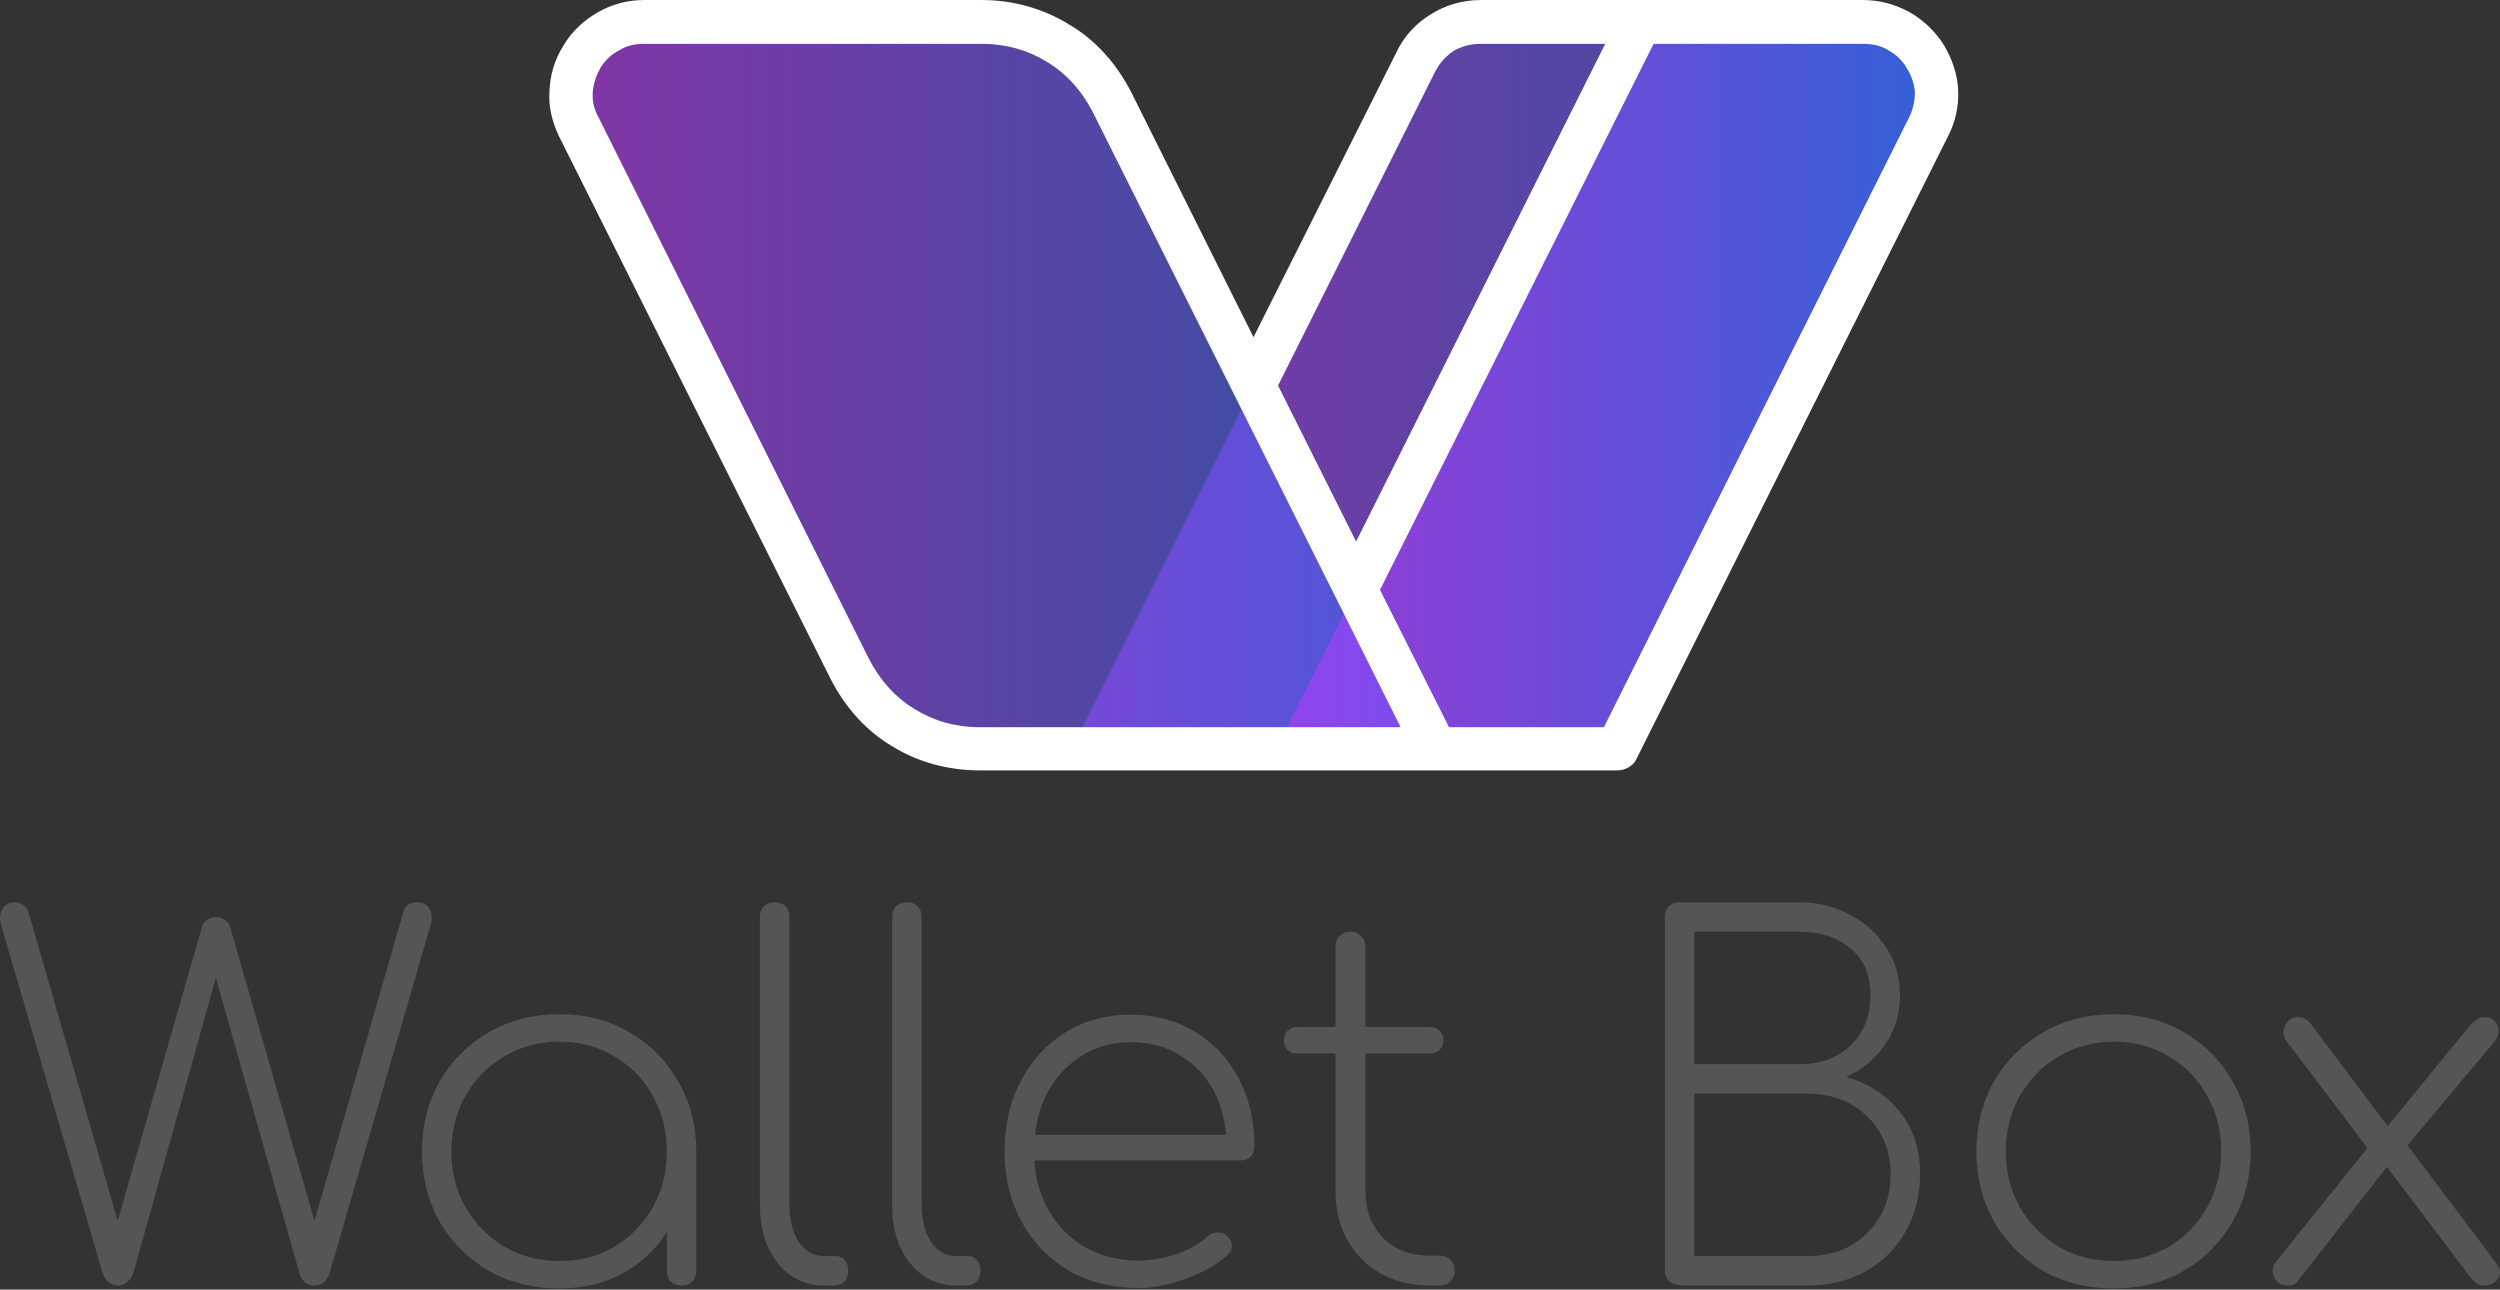 <svg width="221" height="114" viewBox="0 0 221 114" fill="none" xmlns="http://www.w3.org/2000/svg">
<rect x="0" y="0" width="221" height="114" fill="#333333" stroke="none"/>
<g clip-path="url(#clip0_349_7983)">
<path opacity="0.8" fill-rule="evenodd" clip-rule="evenodd" d="M126.897 66.223H142.983L170.478 11.229C171.505 9.177 171.391 6.955 170.193 5.017C168.995 3.08 166.998 1.94 164.717 1.94H148.973H139.789H130.89C128.38 1.94 126.27 3.251 125.129 5.53L110.811 34.081L94.725 66.223H126.897Z" fill="url(#paint0_linear_349_7983)" fill-opacity="0.7"/>
<path opacity="0.8" fill-rule="evenodd" clip-rule="evenodd" d="M94.725 66.222H126.897L110.811 34.081L98.319 9.063C96.094 4.618 91.816 1.94 86.796 1.94H56.906C54.624 1.94 52.684 3.079 51.429 5.017C50.231 6.955 50.117 9.177 51.144 11.229L75.102 59.099C77.327 63.544 81.605 66.222 86.625 66.222H94.725Z" fill="url(#paint1_linear_349_7983)" fill-opacity="0.7"/>
<path opacity="0.8" fill-rule="evenodd" clip-rule="evenodd" d="M144.98 1.94L112.808 66.223H126.897H142.984L170.478 11.229C171.505 9.177 171.391 6.955 170.193 5.017C168.995 3.08 166.999 1.94 164.717 1.94H148.973H144.98Z" fill="url(#paint2_linear_349_7983)" fill-opacity="0.7"/>
<path d="M126.897 68.103H86.625C83.773 68.103 81.092 67.362 78.81 65.937C76.528 64.57 74.703 62.518 73.391 59.953L49.433 12.083C48.805 10.773 48.463 9.405 48.577 7.98C48.634 6.613 49.033 5.245 49.832 3.991C50.574 2.737 51.657 1.769 52.855 1.085C54.053 0.401 55.422 0.002 56.905 0.002H86.796C89.648 0.002 92.329 0.8 94.611 2.224C96.892 3.592 98.718 5.644 100.03 8.208L110.811 29.807L123.418 4.675C124.102 3.193 125.186 2.054 126.498 1.256C127.753 0.458 129.293 0.002 130.89 0.002H164.717C166.2 0.002 167.569 0.401 168.824 1.085C170.022 1.769 171.048 2.737 171.847 3.991C172.589 5.245 173.045 6.613 173.102 7.98C173.159 9.405 172.874 10.773 172.189 12.083L144.752 66.906C144.523 67.59 143.782 68.103 142.983 68.103H126.897ZM94.725 64.285H123.817L96.607 9.918C95.638 8.037 94.269 6.499 92.557 5.473C90.903 4.447 88.964 3.877 86.796 3.877H56.905C56.107 3.877 55.365 4.048 54.738 4.447C54.053 4.789 53.54 5.302 53.084 5.986C52.684 6.727 52.456 7.41 52.399 8.151C52.342 8.892 52.513 9.69 52.912 10.374L76.813 58.244C77.783 60.124 79.152 61.663 80.864 62.689C82.518 63.715 84.457 64.285 86.625 64.285H94.725ZM112.979 34.081L119.881 47.872L141.899 3.877H130.89C129.977 3.877 129.179 4.105 128.494 4.504C127.81 4.96 127.239 5.587 126.84 6.385L112.979 34.081ZM121.991 52.146L128.095 64.285H141.785L168.767 10.374C169.109 9.69 169.28 8.892 169.28 8.151C169.223 7.41 168.995 6.727 168.538 5.986C168.139 5.302 167.569 4.789 166.941 4.447C166.314 4.048 165.572 3.877 164.717 3.877H146.178L121.991 52.146Z" fill="white"/>
</g>
<path d="M10.406 113.64C10.088 113.64 9.799 113.524 9.539 113.293C9.308 113.062 9.149 112.801 9.062 112.512L0.083 81.716C-0.061 81.196 -0.018 80.748 0.214 80.372C0.445 79.967 0.806 79.765 1.298 79.765C1.587 79.765 1.833 79.837 2.035 79.981C2.267 80.097 2.44 80.357 2.556 80.762L10.927 109.736H9.886L17.867 81.89C17.925 81.659 18.069 81.471 18.301 81.326C18.561 81.153 18.821 81.066 19.081 81.066C19.37 81.066 19.631 81.153 19.862 81.326C20.093 81.471 20.253 81.673 20.339 81.933L28.32 109.736H27.279L35.65 80.632C35.795 80.054 36.214 79.765 36.908 79.765C37.4 79.765 37.747 79.953 37.949 80.329C38.181 80.704 38.224 81.167 38.079 81.716L29.144 112.512C29.029 112.888 28.841 113.177 28.58 113.38C28.349 113.553 28.089 113.64 27.8 113.64C27.453 113.64 27.163 113.539 26.932 113.336C26.701 113.105 26.542 112.83 26.455 112.512L18.561 84.579H19.602L11.794 112.512C11.679 112.859 11.491 113.134 11.231 113.336C10.999 113.539 10.725 113.64 10.406 113.64Z" fill="#555555"/>
<path d="M49.449 113.9C47.136 113.9 45.054 113.38 43.203 112.339C41.381 111.269 39.935 109.823 38.865 108.001C37.825 106.151 37.304 104.083 37.304 101.799C37.304 99.486 37.825 97.418 38.865 95.596C39.935 93.746 41.381 92.3 43.203 91.259C45.054 90.189 47.136 89.654 49.449 89.654C51.762 89.654 53.83 90.189 55.651 91.259C57.473 92.3 58.904 93.746 59.945 95.596C61.015 97.418 61.55 99.486 61.55 101.799L60.466 103.534C60.466 105.5 59.974 107.264 58.991 108.825C58.037 110.387 56.736 111.63 55.087 112.556C53.439 113.452 51.56 113.9 49.449 113.9ZM49.449 111.471C51.27 111.471 52.89 111.052 54.307 110.213C55.752 109.346 56.88 108.189 57.69 106.743C58.529 105.269 58.948 103.621 58.948 101.799C58.948 99.948 58.529 98.3 57.69 96.854C56.88 95.379 55.752 94.223 54.307 93.384C52.89 92.517 51.27 92.083 49.449 92.083C47.656 92.083 46.037 92.517 44.591 93.384C43.145 94.223 42.003 95.379 41.164 96.854C40.326 98.3 39.907 99.948 39.907 101.799C39.907 103.621 40.326 105.269 41.164 106.743C42.003 108.189 43.145 109.346 44.591 110.213C46.037 111.052 47.656 111.471 49.449 111.471ZM60.292 113.64C59.888 113.64 59.555 113.524 59.295 113.293C59.063 113.033 58.948 112.715 58.948 112.339V104.401L59.772 101.799H61.55V112.339C61.55 112.715 61.435 113.033 61.203 113.293C60.972 113.524 60.668 113.64 60.292 113.64Z" fill="#555555"/>
<path d="M72.815 113.64C71.716 113.64 70.733 113.336 69.866 112.729C69.027 112.122 68.362 111.283 67.87 110.213C67.408 109.144 67.176 107.9 67.176 106.483V81.066C67.176 80.661 67.292 80.343 67.523 80.112C67.784 79.88 68.102 79.765 68.478 79.765C68.882 79.765 69.201 79.88 69.432 80.112C69.663 80.343 69.779 80.661 69.779 81.066V106.483C69.779 107.813 70.053 108.912 70.603 109.78C71.181 110.618 71.919 111.038 72.815 111.038H73.899C74.218 111.038 74.478 111.153 74.68 111.385C74.882 111.616 74.984 111.934 74.984 112.339C74.984 112.715 74.868 113.033 74.637 113.293C74.405 113.524 74.087 113.64 73.683 113.64H72.815Z" fill="#555555"/>
<path d="M84.506 113.64C83.407 113.64 82.424 113.336 81.556 112.729C80.718 112.122 80.053 111.283 79.561 110.213C79.098 109.144 78.867 107.9 78.867 106.483V81.066C78.867 80.661 78.983 80.343 79.214 80.112C79.474 79.88 79.792 79.765 80.168 79.765C80.573 79.765 80.891 79.88 81.123 80.112C81.354 80.343 81.47 80.661 81.47 81.066V106.483C81.47 107.813 81.744 108.912 82.294 109.78C82.872 110.618 83.609 111.038 84.506 111.038H85.59C85.908 111.038 86.168 111.153 86.371 111.385C86.573 111.616 86.674 111.934 86.674 112.339C86.674 112.715 86.559 113.033 86.328 113.293C86.096 113.524 85.778 113.64 85.373 113.64H84.506Z" fill="#555555"/>
<path d="M100.609 113.857C98.324 113.857 96.286 113.351 94.493 112.339C92.729 111.298 91.341 109.866 90.329 108.045C89.317 106.223 88.811 104.141 88.811 101.799C88.811 99.428 89.288 97.346 90.242 95.553C91.197 93.731 92.512 92.3 94.189 91.259C95.867 90.218 97.79 89.697 99.958 89.697C102.098 89.697 103.992 90.203 105.64 91.216C107.288 92.199 108.575 93.572 109.501 95.336C110.426 97.071 110.889 99.081 110.889 101.365C110.889 101.741 110.773 102.045 110.542 102.276C110.31 102.478 110.007 102.58 109.631 102.58H90.546V100.324H110.325L108.416 101.755C108.474 99.876 108.156 98.213 107.462 96.767C106.768 95.322 105.77 94.194 104.469 93.384C103.197 92.546 101.693 92.126 99.958 92.126C98.31 92.126 96.835 92.546 95.534 93.384C94.262 94.194 93.25 95.322 92.498 96.767C91.775 98.213 91.413 99.89 91.413 101.799C91.413 103.678 91.804 105.341 92.585 106.787C93.365 108.233 94.45 109.375 95.838 110.213C97.226 111.023 98.816 111.428 100.609 111.428C101.737 111.428 102.864 111.24 103.992 110.864C105.149 110.459 106.06 109.939 106.725 109.303C106.956 109.071 107.231 108.956 107.549 108.956C107.896 108.927 108.185 109.013 108.416 109.216C108.734 109.476 108.893 109.765 108.893 110.083C108.922 110.401 108.792 110.691 108.503 110.951C107.578 111.789 106.363 112.483 104.86 113.033C103.385 113.582 101.968 113.857 100.609 113.857Z" fill="#555555"/>
<path d="M126.259 113.64C124.669 113.611 123.252 113.25 122.009 112.556C120.765 111.833 119.797 110.85 119.103 109.606C118.409 108.334 118.062 106.903 118.062 105.312V83.712C118.062 83.307 118.177 82.989 118.409 82.757C118.669 82.497 118.987 82.367 119.363 82.367C119.768 82.367 120.086 82.497 120.317 82.757C120.577 82.989 120.707 83.307 120.707 83.712V105.312C120.707 106.989 121.228 108.363 122.269 109.433C123.31 110.474 124.654 110.994 126.303 110.994H127.257C127.662 110.994 127.98 111.124 128.211 111.385C128.471 111.616 128.602 111.934 128.602 112.339C128.602 112.715 128.471 113.033 128.211 113.293C127.98 113.524 127.662 113.64 127.257 113.64H126.259ZM114.678 93.124C114.331 93.124 114.042 93.023 113.811 92.82C113.608 92.589 113.507 92.3 113.507 91.953C113.507 91.606 113.608 91.331 113.811 91.129C114.042 90.897 114.331 90.782 114.678 90.782H126.433C126.78 90.782 127.055 90.897 127.257 91.129C127.488 91.331 127.604 91.606 127.604 91.953C127.604 92.3 127.488 92.589 127.257 92.82C127.055 93.023 126.78 93.124 126.433 93.124H114.678Z" fill="#555555"/>
<path d="M148.87 113.64C148.378 113.64 147.973 113.539 147.655 113.336C147.337 113.105 147.178 112.773 147.178 112.339V81.066C147.178 80.661 147.294 80.343 147.525 80.112C147.786 79.88 148.104 79.765 148.479 79.765H159.106C160.726 79.765 162.2 80.126 163.53 80.849C164.861 81.543 165.93 82.512 166.74 83.755C167.55 84.97 167.955 86.372 167.955 87.962C167.955 89.639 167.506 91.114 166.61 92.387C165.742 93.63 164.6 94.57 163.183 95.206C165.15 95.755 166.726 96.767 167.911 98.242C169.126 99.717 169.733 101.567 169.733 103.794C169.733 105.702 169.299 107.409 168.432 108.912C167.593 110.387 166.422 111.544 164.918 112.382C163.415 113.221 161.694 113.64 159.757 113.64H148.87ZM149.781 111.038H159.757C161.203 111.038 162.475 110.734 163.574 110.127C164.673 109.491 165.54 108.637 166.176 107.568C166.812 106.469 167.13 105.211 167.13 103.794C167.13 102.406 166.812 101.177 166.176 100.107C165.54 99.037 164.673 98.199 163.574 97.591C162.475 96.984 161.203 96.681 159.757 96.681H149.781V111.038ZM149.781 94.078H159.106C160.928 94.078 162.417 93.529 163.574 92.43C164.759 91.302 165.352 89.813 165.352 87.962C165.352 86.17 164.759 84.796 163.574 83.842C162.417 82.859 160.928 82.367 159.106 82.367H149.781V94.078Z" fill="#555555"/>
<path d="M186.857 113.9C184.544 113.9 182.462 113.38 180.611 112.339C178.79 111.269 177.344 109.823 176.274 108.001C175.233 106.151 174.712 104.083 174.712 101.799C174.712 99.486 175.233 97.418 176.274 95.596C177.344 93.746 178.79 92.3 180.611 91.259C182.462 90.189 184.544 89.654 186.857 89.654C189.171 89.654 191.238 90.189 193.06 91.259C194.882 92.3 196.313 93.746 197.354 95.596C198.424 97.418 198.959 99.486 198.959 101.799C198.959 104.083 198.424 106.151 197.354 108.001C196.313 109.823 194.882 111.269 193.06 112.339C191.238 113.38 189.171 113.9 186.857 113.9ZM186.857 111.471C188.679 111.471 190.298 111.052 191.715 110.213C193.161 109.346 194.289 108.189 195.098 106.743C195.937 105.269 196.356 103.606 196.356 101.755C196.356 99.934 195.937 98.3 195.098 96.854C194.289 95.379 193.161 94.223 191.715 93.384C190.298 92.517 188.679 92.083 186.857 92.083C185.064 92.083 183.445 92.517 181.999 93.384C180.554 94.223 179.411 95.379 178.573 96.854C177.734 98.3 177.315 99.948 177.315 101.799C177.315 103.621 177.734 105.269 178.573 106.743C179.411 108.189 180.554 109.346 181.999 110.213C183.445 111.052 185.064 111.471 186.857 111.471Z" fill="#555555"/>
<path d="M219.774 113.64C219.427 113.64 219.153 113.582 218.95 113.466C218.748 113.322 218.531 113.105 218.3 112.816L210.839 102.927L209.755 102.102L202.164 92.083C201.933 91.794 201.832 91.49 201.861 91.172C201.89 90.825 202.02 90.536 202.251 90.305C202.482 90.044 202.786 89.914 203.162 89.914C203.538 89.914 203.856 90.044 204.116 90.305L211.36 99.934L212.531 100.845L220.555 111.515C220.931 111.977 221.061 112.368 220.945 112.686C220.859 113.004 220.685 113.25 220.425 113.423C220.165 113.568 219.948 113.64 219.774 113.64ZM202.208 113.64C201.832 113.64 201.528 113.524 201.297 113.293C201.066 113.062 200.935 112.787 200.907 112.469C200.878 112.122 200.979 111.804 201.21 111.515L209.625 101.061L211.143 102.97L203.119 113.25C202.945 113.51 202.641 113.64 202.208 113.64ZM211.967 102.276L210.405 100.367L218.3 90.695C218.531 90.435 218.748 90.247 218.95 90.131C219.182 89.987 219.413 89.914 219.644 89.914C220.049 89.914 220.353 90.044 220.555 90.305C220.757 90.536 220.859 90.825 220.859 91.172C220.859 91.49 220.743 91.794 220.512 92.083L211.967 102.276Z" fill="#555555"/>
<defs>
<linearGradient id="paint0_linear_349_7983" x1="94.748" y1="34.077" x2="171.182" y2="34.077" gradientUnits="userSpaceOnUse">
<stop stop-color="#BF38FF"/>
<stop offset="1" stop-color="#336CFF"/>
</linearGradient>
<linearGradient id="paint1_linear_349_7983" x1="50.469" y1="34.077" x2="126.903" y2="34.077" gradientUnits="userSpaceOnUse">
<stop stop-color="#BF38FF"/>
<stop offset="1" stop-color="#336CFF"/>
</linearGradient>
<linearGradient id="paint2_linear_349_7983" x1="112.825" y1="34.077" x2="171.181" y2="34.077" gradientUnits="userSpaceOnUse">
<stop stop-color="#BF38FF"/>
<stop offset="1" stop-color="#336CFF"/>
</linearGradient>
<clipPath id="clip0_349_7983">
<rect width="124.639" height="68.162" fill="white" transform="translate(48.52)"/>
</clipPath>
</defs>
</svg>
